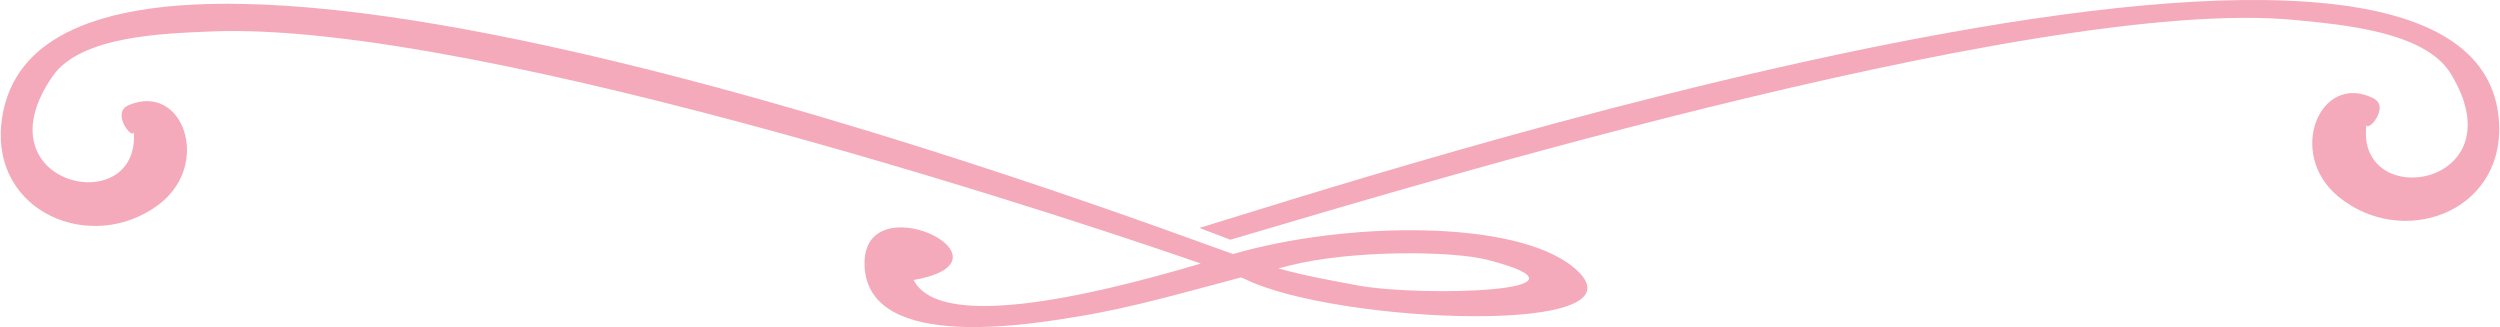 <svg xmlns="http://www.w3.org/2000/svg" width="1080" height="141.3" viewBox="-0.036 -0.031 1080.079 141.395" style=""><g><g fill="#f4aaba" data-name="Слой 2"><path d="M532.7 109.8C500.6 98.7 14.3-86.2.2 53.7-3.6 92 39.3 109.8 68 88.6c23.5-17.4 10.7-53.4-12.9-43.1-7.4 3.3 1.6 14.9 2.4 11.6C60.1 95.5-10.3 80 22.4 32.9 34.6 15.3 70.8 14.5 90 13.6c118-5.4 395.4 88.5 428.7 100.3-51.2 15.2-113.3 28.7-124.1 7.1 48.6-8.5-23.2-43.1-21.2-5.7s73.7 24.5 92.8 21.4c23.6-3.9 46.7-10.7 69.9-16.8l1.1.4c39.3 19.9 179.5 25.4 142.5-4.9-25.3-20.7-98.6-19.7-147-5.6zm54.1 13.6c-11.7-2.2-23.2-4.2-34.5-7.4l4.7-1.2c26.5-6.8 70.2-6.5 85.7-2.5 53.9 13.9-28.3 16.1-55.9 11.1z"></path><path d="M518.1 98.5l13.4 5.1C578.1 90.2 878.5-3 992.6 8.7c19.1 1.9 55.2 4.8 66.4 23 30 48.9-41.1 60.5-36.4 22.2.6 3.4 10.3-7.7 3.1-11.4-23-11.6-37.8 23.6-15.4 42.3 27.5 22.8 71.3 7.4 69.7-31.1-6-136.4-505.1 27.9-561.9 44.8z"></path></g></g></svg>